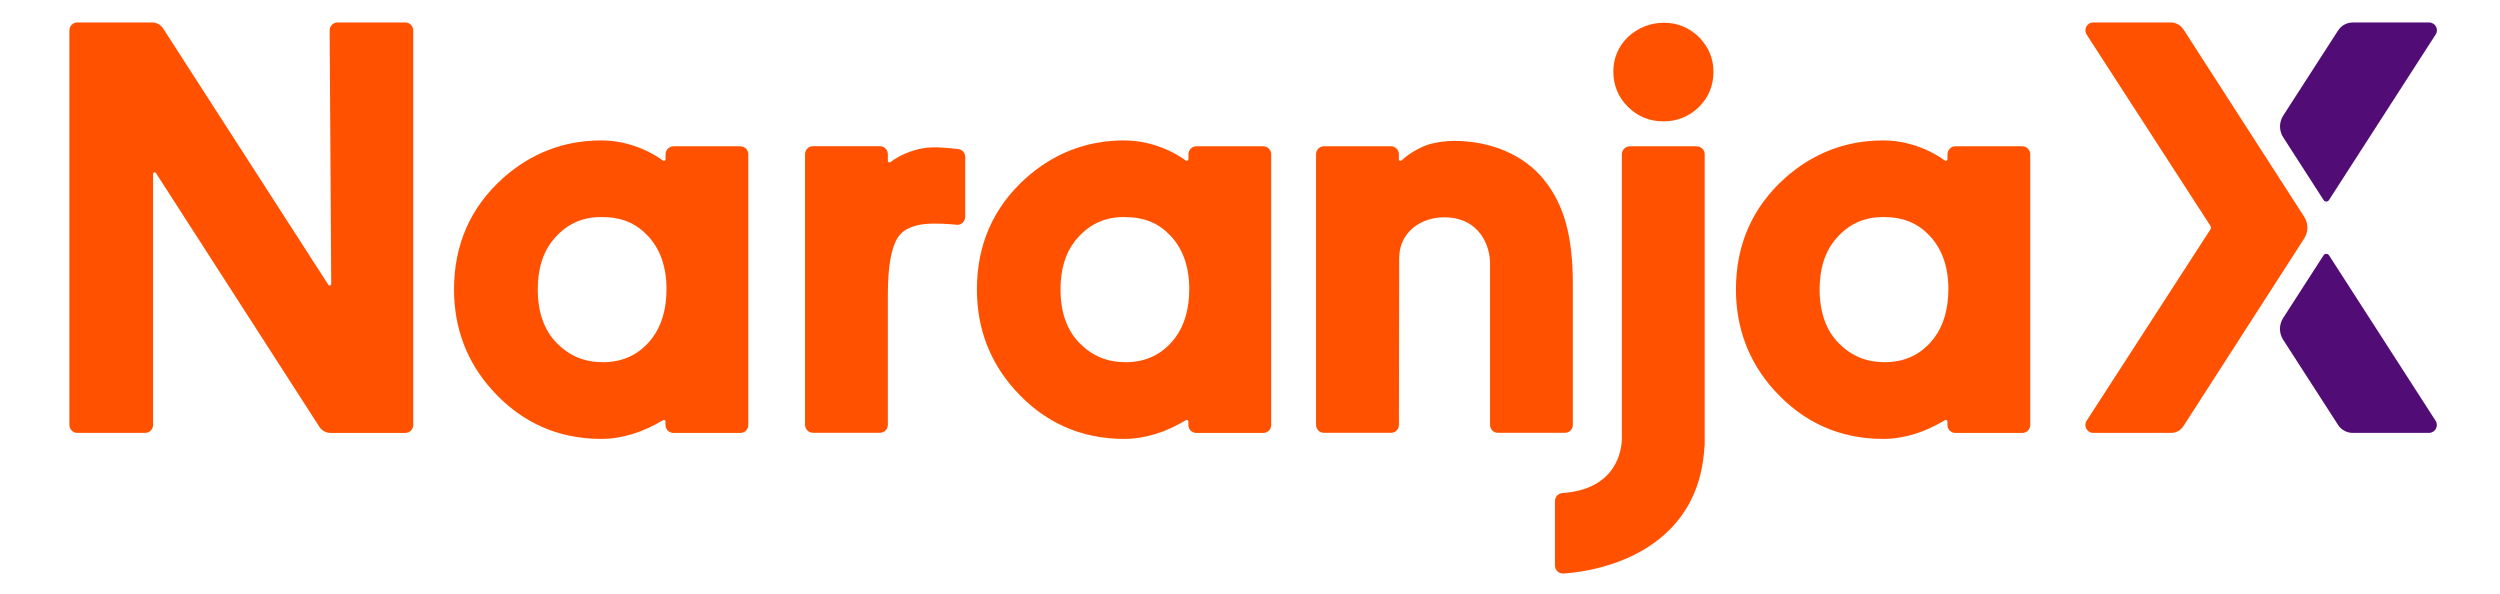 <?xml version="1.0" encoding="UTF-8"?><svg id="svg3317" xmlns="http://www.w3.org/2000/svg" width="141.11mm" height="33.51mm" viewBox="0 0 400 95"><defs><style>.cls-1{fill:#ff5100;}.cls-1,.cls-2{stroke-width:0px;}.cls-2{fill:#510c76;}</style></defs><path class="cls-1" d="M64.85,3.59h-10.85c-.7,0-1.27.57-1.27,1.27l.25,40.57c0,.25-.33.35-.47.13L26.1,4.58c-.39-.62-1.08-.99-1.82-.99h-11.93c-.7,0-1.27.57-1.27,1.27v63.14c0,.7.57,1.27,1.27,1.27h10.85c.7,0,1.27-.57,1.27-1.27V27.83c0-.25.33-.35.47-.13l26.14,40.59c.39.62,1.08.99,1.82.99h11.93c.7,0,1.27-.57,1.27-1.27V4.86c0-.7-.57-1.27-1.27-1.27h0Z"/><path class="cls-1" d="M247.13,28.87c-3.34-4.2-8.72-6.33-14.56-6.33-1.11,0-2.79.21-4.02.59-1.26.39-3.16,1.44-4.29,2.54-.16.16-.44.04-.44-.19v-.81c0-.7-.57-1.27-1.27-1.27h-10.71c-.7,0-1.27.57-1.27,1.27v43.32c0,.7.56,1.27,1.27,1.27h10.72c.7,0,1.27-.57,1.27-1.27,0,0,.04-26.4.04-26.67,0-4.12,3.39-6.55,7.25-6.55,4.67,0,7.04,3.32,7.29,6.99v26.23c0,.7.57,1.27,1.27,1.27h10.71c.7,0,1.27-.57,1.27-1.27v-22.44c0-7.68-1.37-12.71-4.54-16.69h0Z"/><path class="cls-1" d="M202.12,23.41h-10.69c-.71,0-1.28.57-1.28,1.28v.79c0,.21-.24.34-.42.21-2.89-2.08-6.45-3.22-9.88-3.22-5.93,0-11.21,2.02-15.7,6.02-5.21,4.67-7.85,10.66-7.85,17.81,0,6.19,2.04,11.6,6.07,16.08,4.67,5.21,10.55,7.85,17.48,7.85,3.44,0,6.76-1.11,9.9-3,.18-.11.39.02.39.22v.55c0,.71.57,1.28,1.28,1.28h10.69c.71,0,1.28-.57,1.28-1.28V24.69c0-.71-.57-1.28-1.28-1.28ZM180.03,57.95c-2.87,0-5.24-.98-7.26-3-2.05-2.05-3.09-4.97-3.09-8.66,0-3.16.77-5.75,2.29-7.69,2.06-2.61,4.63-3.87,7.87-3.87s5.49.96,7.38,2.93c2.03,2.11,3.06,5,3.06,8.59,0,3.17-.76,5.8-2.25,7.8-2,2.63-4.61,3.91-8,3.91h0Z"/><path class="cls-1" d="M118.45,23.41h-10.69c-.71,0-1.28.57-1.28,1.28v.79c0,.21-.24.34-.42.21-2.89-2.08-6.45-3.22-9.88-3.22-5.93,0-11.21,2.02-15.7,6.02-5.21,4.67-7.85,10.66-7.85,17.81,0,6.19,2.04,11.6,6.07,16.08,4.67,5.21,10.55,7.85,17.48,7.85,3.44,0,6.76-1.11,9.9-3,.18-.11.39.02.39.22v.55c0,.71.57,1.28,1.28,1.28h10.69c.71,0,1.28-.57,1.28-1.28V24.69c0-.71-.57-1.28-1.28-1.28ZM96.38,57.95c-2.87,0-5.24-.98-7.26-3-2.05-2.05-3.09-4.97-3.09-8.66,0-3.16.77-5.75,2.29-7.69,2.06-2.61,4.63-3.87,7.87-3.87s5.49.96,7.38,2.93c2.03,2.11,3.06,5,3.06,8.59,0,3.17-.76,5.8-2.25,7.8-2,2.63-4.61,3.91-8,3.91h0Z"/><path class="cls-1" d="M323.58,23.41h-10.69c-.71,0-1.28.57-1.28,1.28v.79c0,.21-.24.34-.42.21-2.89-2.08-6.45-3.22-9.88-3.22-5.93,0-11.21,2.02-15.7,6.02-5.21,4.67-7.85,10.66-7.85,17.81,0,6.19,2.04,11.6,6.07,16.08,4.67,5.21,10.55,7.85,17.48,7.85,3.44,0,6.76-1.11,9.9-3,.18-.11.39.02.39.22v.55c0,.71.57,1.28,1.28,1.28h10.69c.71,0,1.28-.57,1.28-1.28V24.69c0-.71-.57-1.28-1.28-1.28h0ZM301.5,57.95c-2.87,0-5.24-.98-7.26-3-2.05-2.05-3.09-4.97-3.09-8.66,0-3.16.77-5.75,2.29-7.69,2.06-2.61,4.63-3.87,7.87-3.87s5.49.96,7.38,2.93c2.03,2.11,3.06,5,3.06,8.59,0,3.17-.76,5.8-2.25,7.8-2,2.63-4.61,3.91-8,3.91h0Z"/><path class="cls-1" d="M149.25,23.58c-2.38,0-5.16,1.08-6.78,2.36-.17.13-.42.02-.42-.21v-1.07c0-.7-.57-1.27-1.27-1.27h-10.71c-.7,0-1.27.57-1.27,1.27v43.32c0,.7.57,1.27,1.27,1.27h10.71c.7,0,1.27-.57,1.27-1.27v-20.87c0-4.46.55-7.54,1.63-9.16.98-1.44,2.89-2.17,5.66-2.17.74,0,1.97,0,3.79.19.71.06,1.32-.6,1.3-1.32v-9.54c0-.64-.48-1.19-1.13-1.26-1.59-.19-2.96-.28-4.07-.28h.02Z"/><path class="cls-1" d="M271.84,5.93c-1.58-1.52-3.46-2.29-5.59-2.29s-4.12.75-5.74,2.25c-1.57,1.52-2.37,3.39-2.37,5.57s.8,4.15,2.36,5.65c1.53,1.53,3.44,2.31,5.65,2.31s4.11-.77,5.7-2.31c1.53-1.54,2.31-3.42,2.31-5.6s-.77-3.96-2.29-5.55c0,0-.02-.02-.03-.03h0Z"/><path class="cls-1" d="M271.49,23.41h-10.71c-.7,0-1.27.57-1.27,1.27v45.51c-.04,1.9-.88,8.12-9.54,8.71-.66.04-1.17.61-1.17,1.28v10.29h0v.03h0v.04c.03.69.58,1.23,1.27,1.23h.08c2.16-.11,21.53-1.59,22.57-20.3.03-.1.04-.21.04-.32V24.69c0-.7-.57-1.27-1.27-1.27h0Z"/><path class="cls-1" d="M349.37,4.71c-.43-.67-1.23-1.12-2.03-1.12h-12.4c-1,0-1.6,1.11-1.06,1.95l19.81,30.61c.11.17.11.38,0,.55l-19.81,30.62c-.55.84.06,1.95,1.06,1.95h12.45c.8,0,1.53-.4,1.96-1.06l19.34-30.05c.68-1.06.68-2.42,0-3.47l-19.32-29.99h0Z"/><path class="cls-2" d="M372.66,40.85c-.21-.31-.66-.31-.87,0l-6.47,10.04c-.68,1.06-.68,2.42,0,3.47l8.78,13.62c.52.81,1.4,1.29,2.35,1.29h12.2c1,0,1.61-1.11,1.06-1.95l-17.05-26.47ZM389.88,68.09h0Z"/><path class="cls-2" d="M374.11,4.88l-8.78,13.62c-.68,1.06-.68,2.42,0,3.47l6.47,10.05c.2.31.65.31.85,0l17.08-26.51c.53-.82-.06-1.91-1.04-1.91h-12.23c-.95,0-1.84.48-2.35,1.29Z"/></svg>